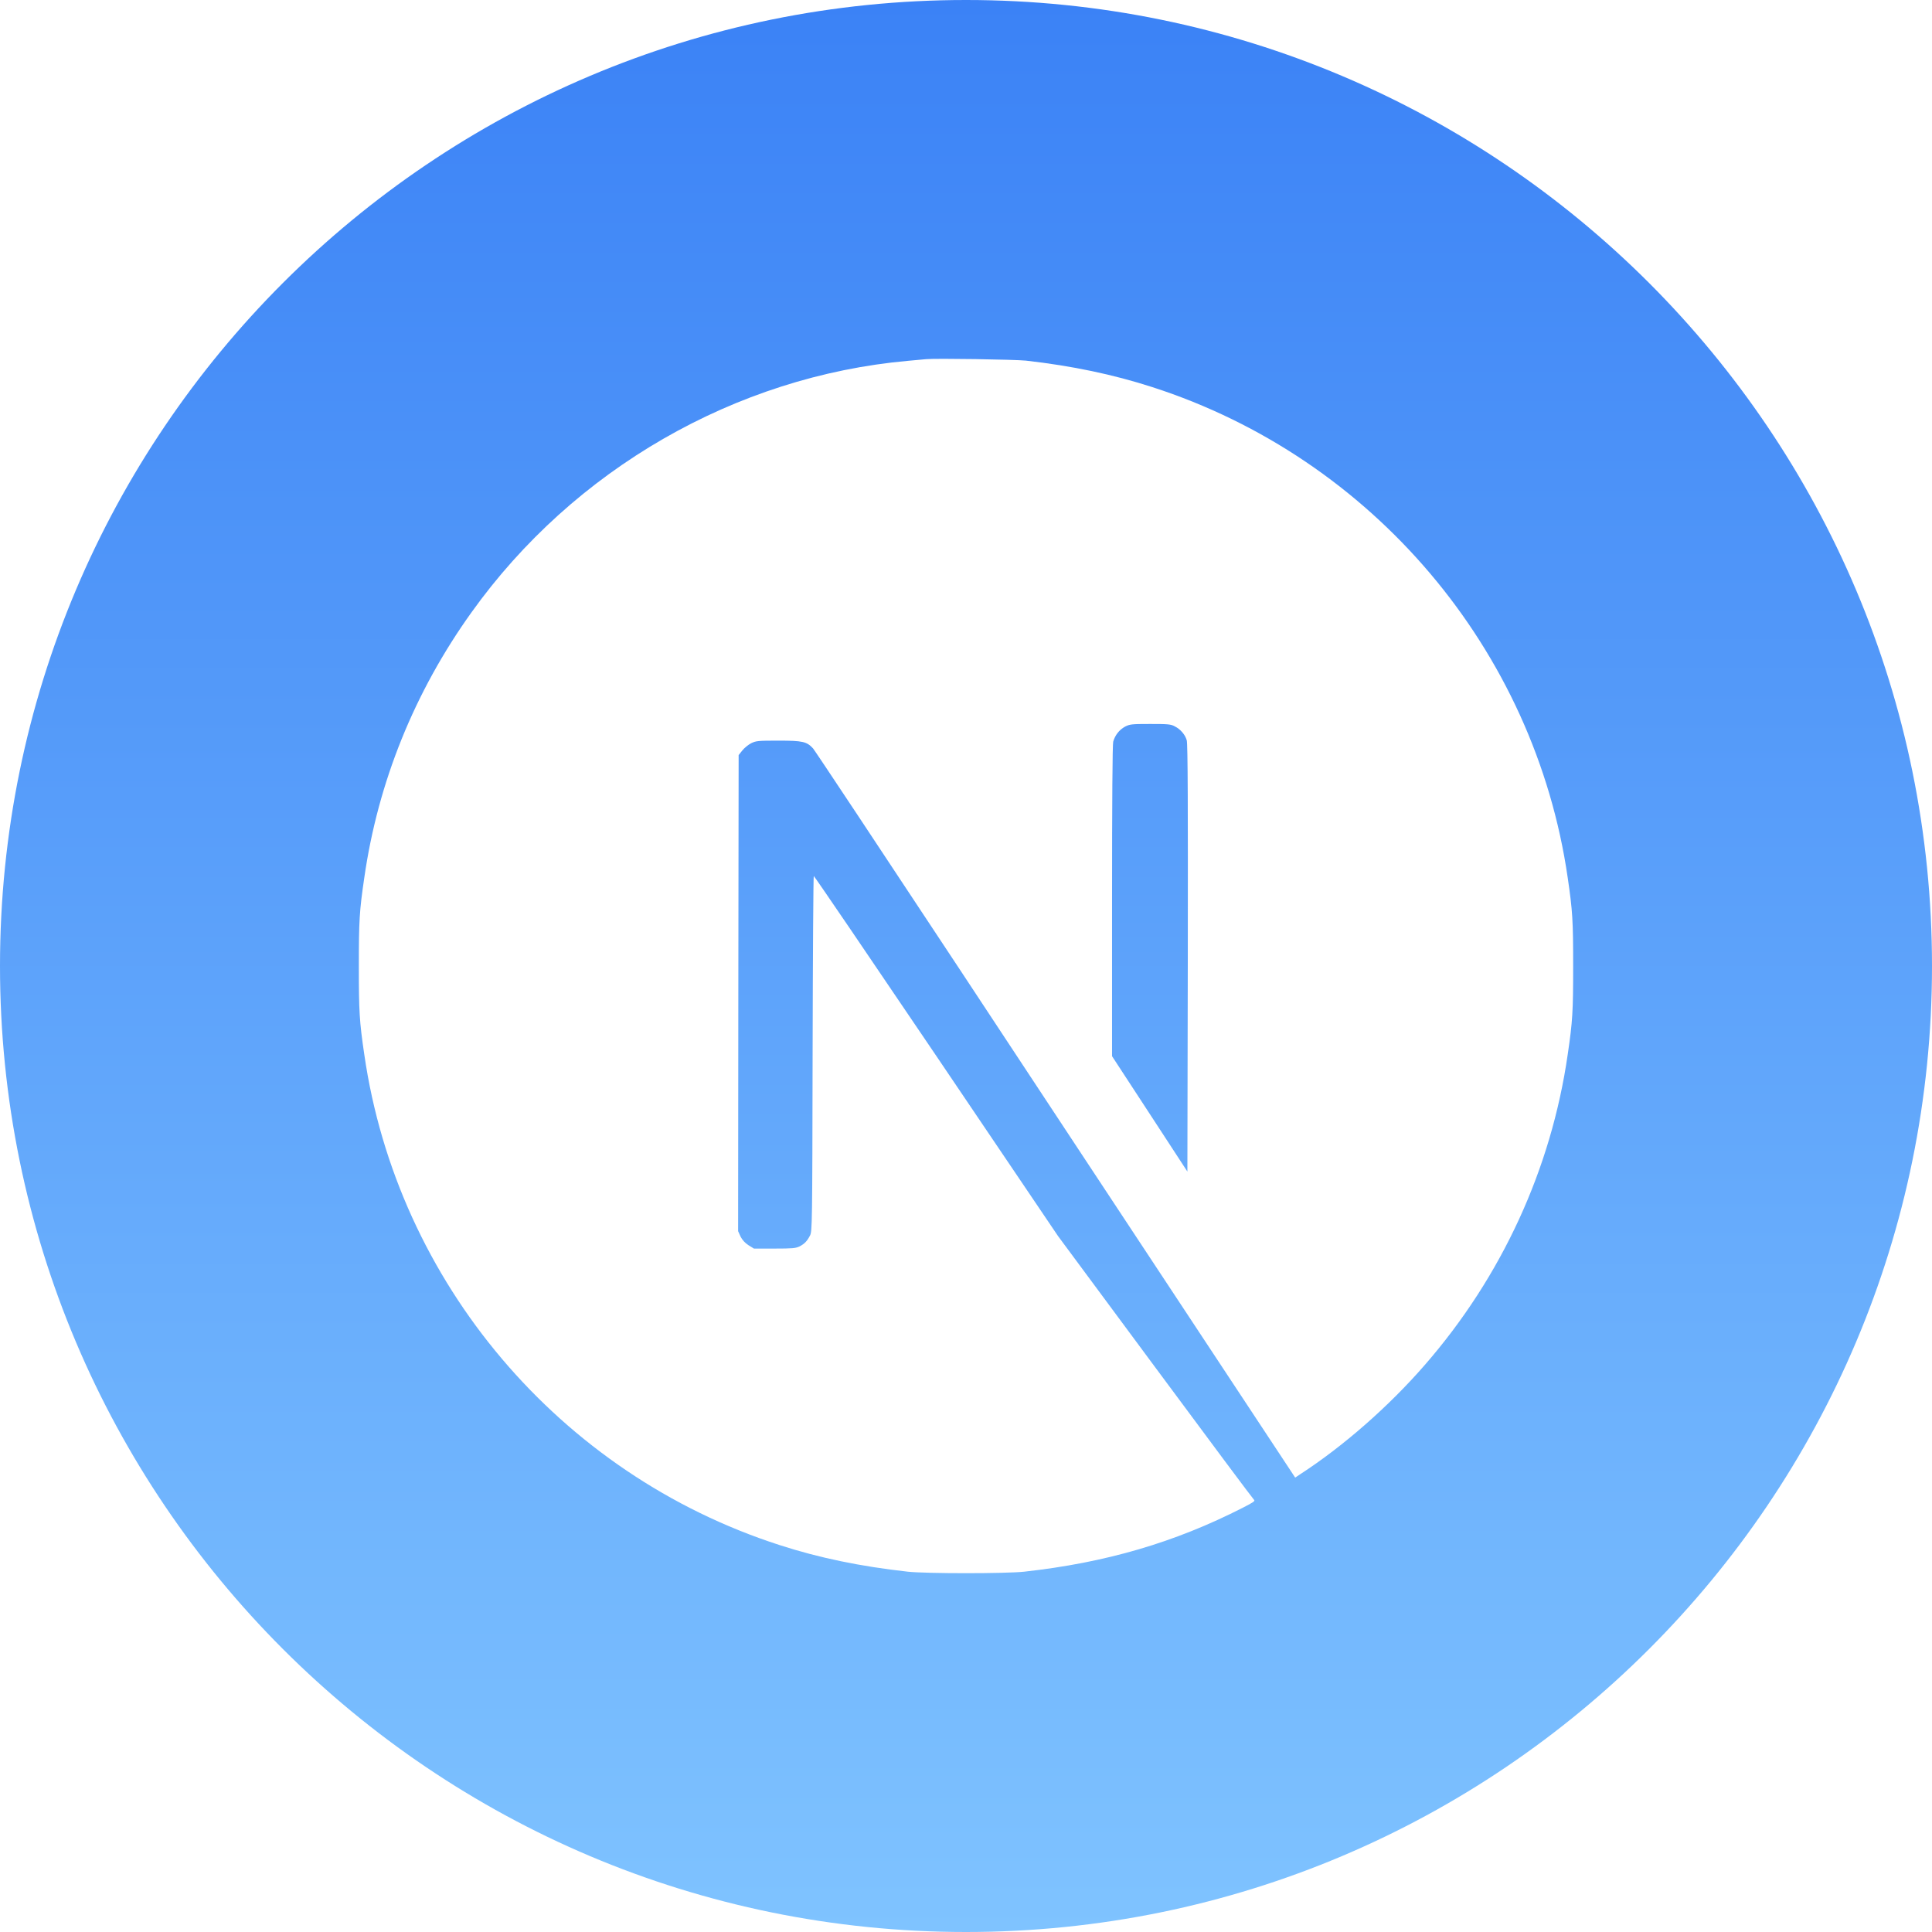 <?xml version="1.0" encoding="UTF-8"?>
<!DOCTYPE svg PUBLIC "-//W3C//DTD SVG 1.1//EN" "http://www.w3.org/Graphics/SVG/1.1/DTD/svg11.dtd">
<!-- Creator: CorelDRAW -->
<svg xmlns="http://www.w3.org/2000/svg" xml:space="preserve" width="413px" height="413px" version="1.1" shape-rendering="geometricPrecision" text-rendering="geometricPrecision" image-rendering="optimizeQuality" fill-rule="evenodd" clip-rule="evenodd"
viewBox="0 0 184.4 184.4"
 xmlns:xlink="http://www.w3.org/1999/xlink"
 xmlns:xodm="http://www.corel.com/coreldraw/odm/2003">
 <defs>
   <linearGradient id="id0" gradientUnits="userSpaceOnUse" x1="92.2" y1="0" x2="92.2" y2="184.4">
    <stop offset="0" stop-opacity="1" stop-color="#3B82F6"/>
    <stop offset="1" stop-opacity="1" stop-color="#7FC3FF"/>
   </linearGradient>
 </defs>
 <g id="Camada_x0020_1">
  <path fill="url(#id0)" d="M92.2 0c50.92,0 92.2,41.28 92.2,92.2 0,50.92 -41.28,92.2 -92.2,92.2 -50.92,0 -92.2,-41.28 -92.2,-92.2 0,-50.92 41.28,-92.2 92.2,-92.2zm-3.8 34.28c-0.24,0.02 -1.04,0.1 -1.75,0.16 -16.46,1.48 -31.89,10.36 -41.65,24.01 -5.44,7.59 -8.92,16.2 -10.23,25.32 -0.47,3.19 -0.52,4.13 -0.52,8.44 0,4.32 0.05,5.26 0.52,8.44 3.15,21.76 18.64,40.05 39.64,46.82 3.76,1.22 7.73,2.04 12.24,2.54 1.75,0.19 9.35,0.19 11.1,0 7.79,-0.86 14.38,-2.79 20.88,-6.11 1,-0.51 1.19,-0.64 1.06,-0.75 -0.09,-0.07 -4.34,-5.77 -9.44,-12.66l-9.27 -12.52 -11.61 -17.18c-6.39,-9.45 -11.65,-17.18 -11.7,-17.18 -0.04,-0.01 -0.09,7.63 -0.11,16.95 -0.03,16.33 -0.04,16.98 -0.25,17.37 -0.29,0.55 -0.52,0.78 -0.99,1.03 -0.37,0.18 -0.68,0.21 -2.4,0.21l-1.96 0 -0.52 -0.32c-0.34,-0.22 -0.59,-0.5 -0.76,-0.83l-0.23 -0.51 0.02 -22.72 0.03 -22.72 0.35 -0.44c0.19,-0.24 0.57,-0.55 0.84,-0.69 0.47,-0.23 0.65,-0.25 2.61,-0.25 2.31,0 2.7,0.09 3.3,0.74 0.17,0.19 6.45,9.66 13.98,21.06 7.52,11.41 17.81,26.99 22.86,34.64l9.18 13.9 0.46 -0.31c4.12,-2.67 8.47,-6.48 11.91,-10.44 7.33,-8.42 12.06,-18.68 13.64,-29.63 0.47,-3.18 0.52,-4.12 0.52,-8.44 0,-4.31 -0.05,-5.25 -0.52,-8.44 -3.15,-21.76 -18.63,-40.04 -39.64,-46.82 -3.71,-1.2 -7.65,-2.03 -12.07,-2.53 -1.09,-0.11 -8.57,-0.23 -9.52,-0.14zm23.73 35.05c0.54,0.27 0.99,0.79 1.14,1.33 0.1,0.3 0.12,6.6 0.1,20.79l-0.04 20.37 -3.59 -5.5 -3.6 -5.51 0 -14.81c0,-9.57 0.04,-14.95 0.11,-15.21 0.18,-0.63 0.58,-1.13 1.12,-1.43 0.47,-0.24 0.64,-0.26 2.41,-0.26 1.68,0 1.98,0.02 2.35,0.23z"/>
 </g>
</svg>
